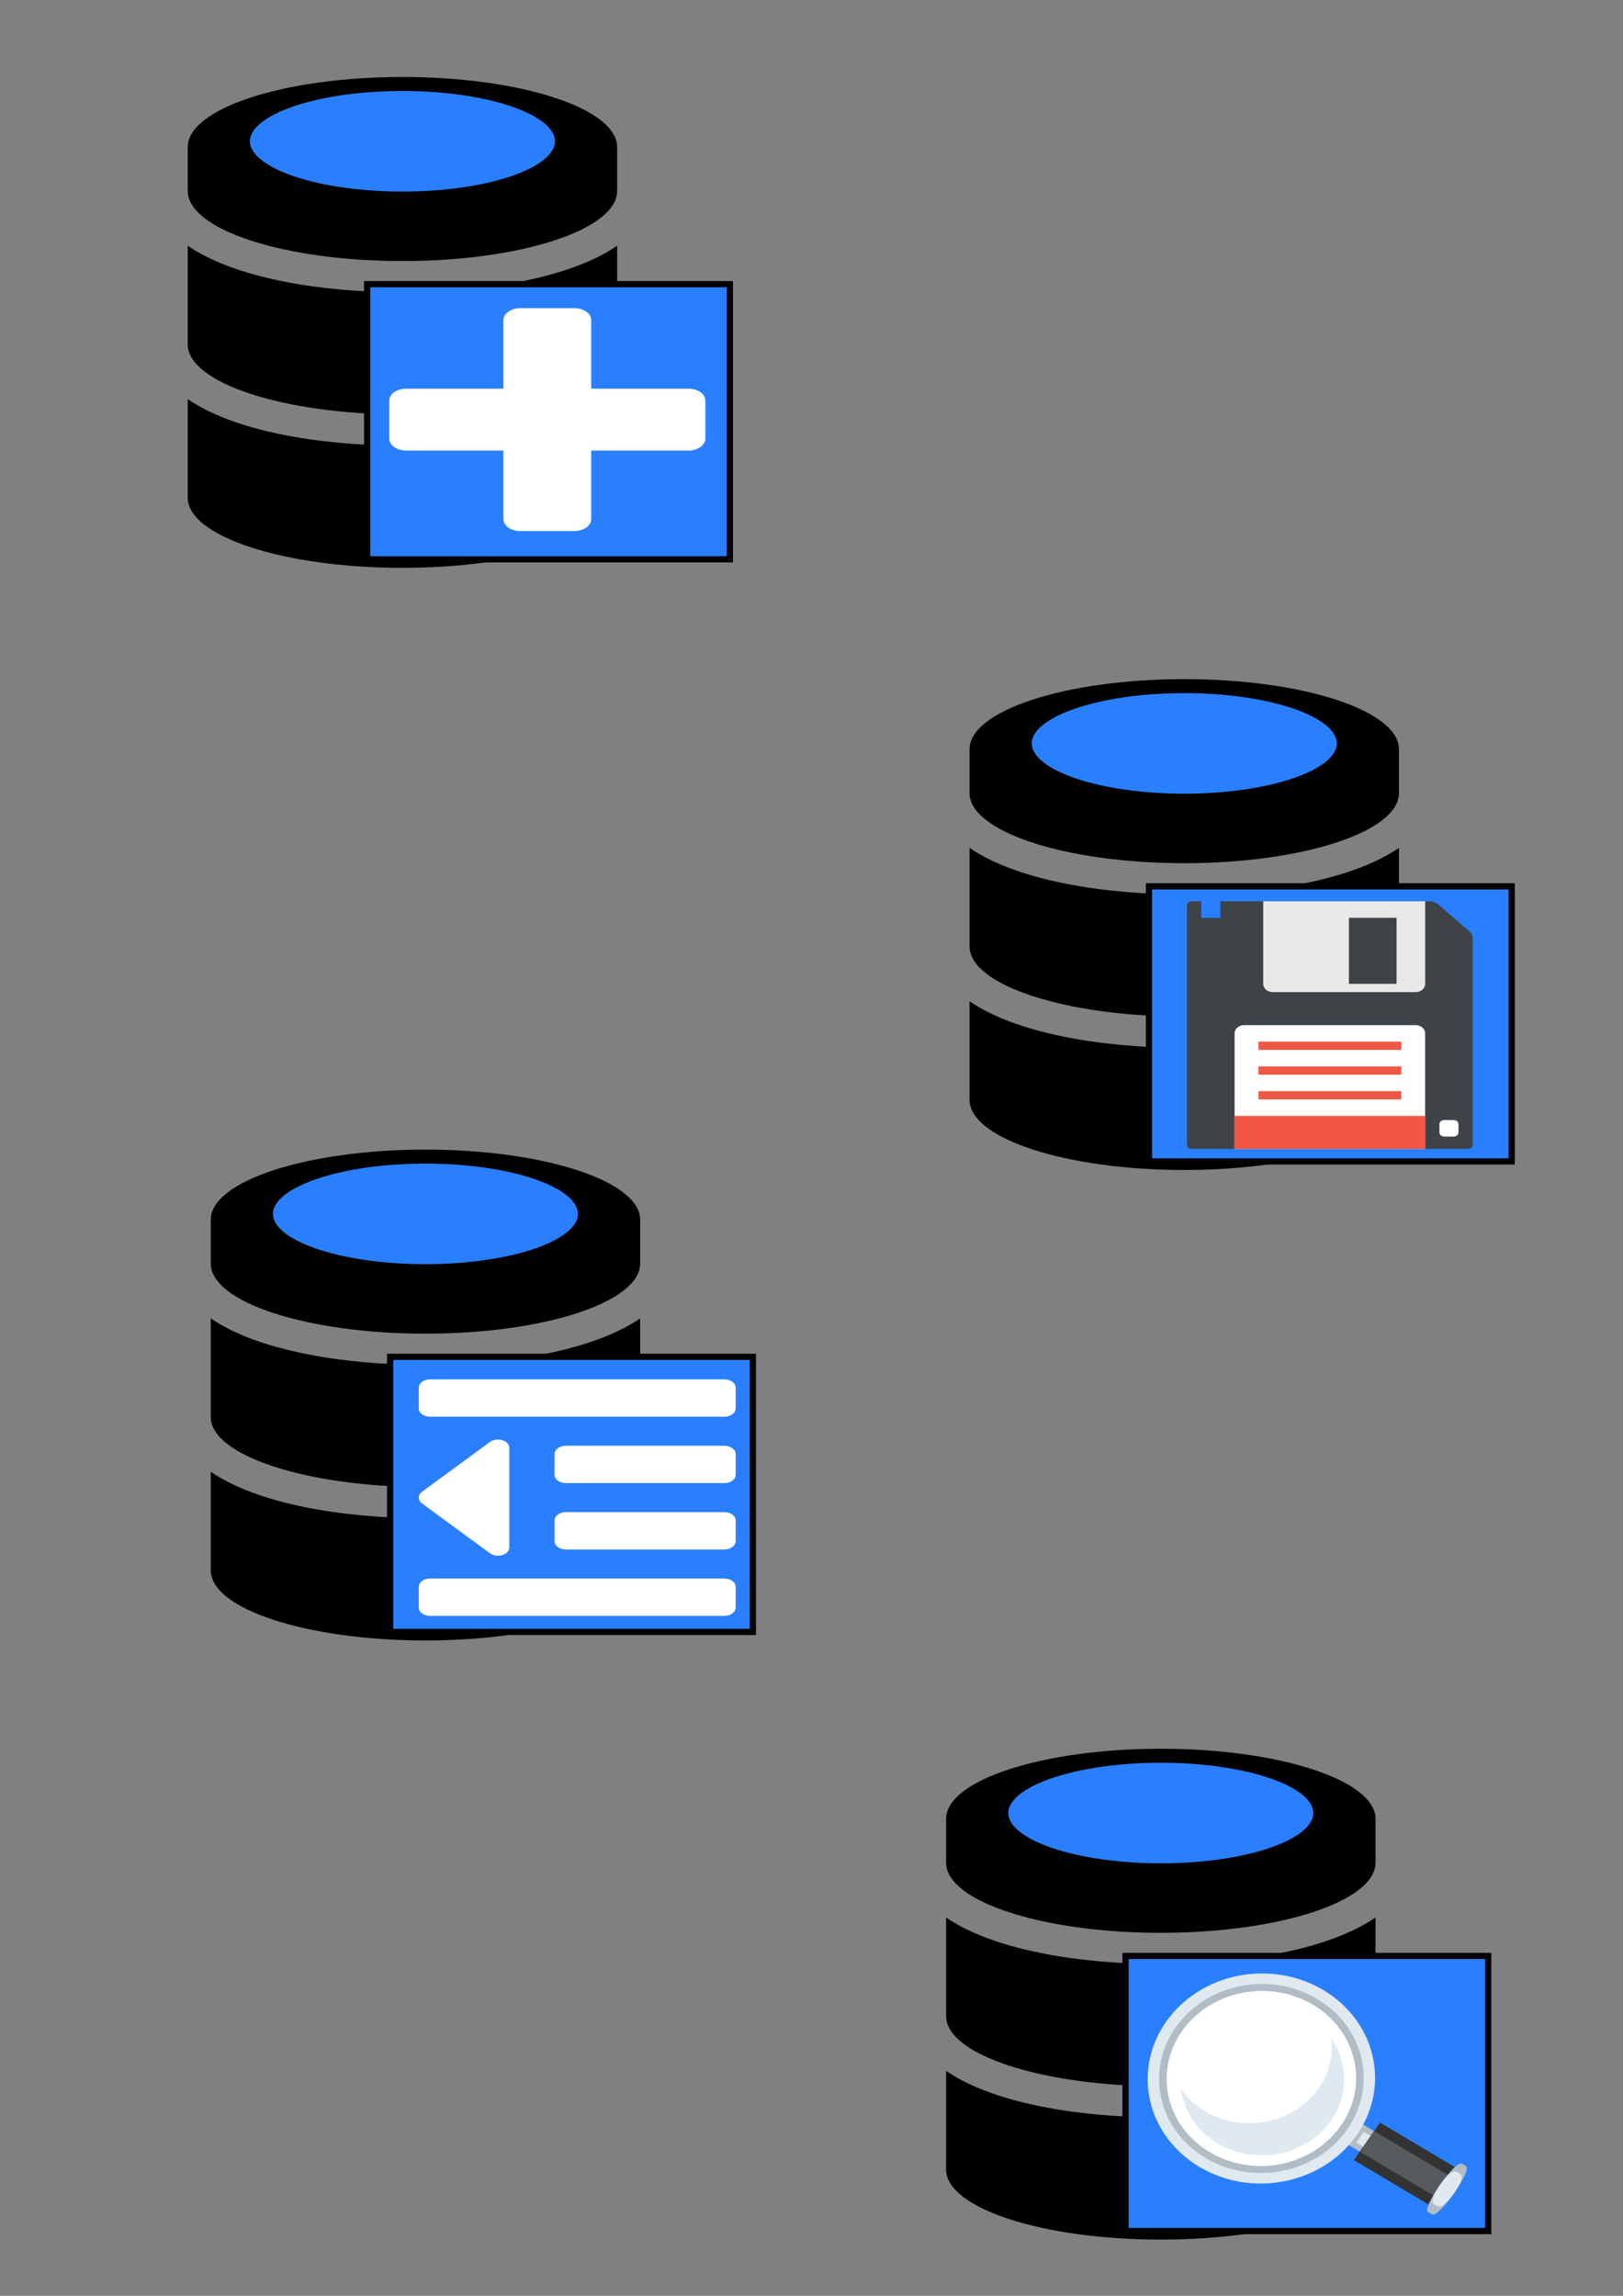 <?xml version="1.0" encoding="UTF-8" standalone="no"?>
<!-- Created with Inkscape (http://www.inkscape.org/) -->

<svg
   xmlns:dc="http://purl.org/dc/elements/1.1/"
   xmlns:cc="http://creativecommons.org/ns#"
   xmlns:rdf="http://www.w3.org/1999/02/22-rdf-syntax-ns#"
   xmlns:svg="http://www.w3.org/2000/svg"
   xmlns="http://www.w3.org/2000/svg"
   xmlns:xlink="http://www.w3.org/1999/xlink"
   xmlns:sodipodi="http://sodipodi.sourceforge.net/DTD/sodipodi-0.dtd"
   xmlns:inkscape="http://www.inkscape.org/namespaces/inkscape"
   width="210mm"
   height="297mm"
   viewBox="0 0 210 297"
   version="1.1"
   id="svg8"
   inkscape:version="0.92.4 (5da689c313, 2019-01-14)"
   sodipodi:docname="dibujo.svg">
  <rect x="0" y="0" width="210" height="297" fill="#808080" stroke="none"/>
  <defs
     id="defs2">
    <symbol
       viewBox="0 0 64 64"
       id="emoji-1f4be">
      <title
         id="title42389">1f4be</title>
      <path
         style="fill:#3e4347;stroke-width:0.265"
         inkscape:connector-curvature="0"
         d="M 16.216,2.459 14.474,0.716 C 14.371,0.613 14.168,0.529 14.022,0.529 H 2.38 V 1.587 H 1.322 V 0.529 H 0.793 c -0.146,0 -0.265,0.119 -0.265,0.265 v 15.346 c 0,0.145 0.119,0.265 0.265,0.265 H 16.139 c 0.146,0 0.265,-0.119 0.265,-0.265 V 2.91 c 0,-0.146 -0.084,-0.349 -0.187,-0.452"
         id="path42391" />
      <path
         style="fill:#ffffff;stroke-width:0.265"
         inkscape:connector-curvature="0"
         d="M 3.175,16.404 V 8.996 c 0,-0.291 0.238,-0.529 0.529,-0.529 h 9.525 c 0.291,0 0.529,0.238 0.529,0.529 V 16.404 H 3.175"
         id="path42393" />
      <path
         style="fill:#e8e8e8;stroke-width:0.265"
         inkscape:connector-curvature="0"
         d="M 4.763,0.529 V 5.821 C 4.763,6.112 5.001,6.35 5.292,6.35 h 7.938 c 0.291,0 0.529,-0.238 0.529,-0.529 V 0.529 H 4.763"
         id="path42395" />
      <path
         style="fill:#3e4347;stroke-width:0.265"
         inkscape:connector-curvature="0"
         d="m 9.525,1.587 h 2.646 V 5.821 H 9.525 Z"
         id="path42397" />
      <path
         style="fill:#ffffff;stroke-width:0.265"
         inkscape:connector-curvature="0"
         d="m 15.61,14.817 c 0,-0.146 -0.119,-0.265 -0.265,-0.265 h -0.529 c -0.146,0 -0.265,0.119 -0.265,0.265 v 0.529 c 0,0.145 0.119,0.265 0.265,0.265 h 0.529 c 0.146,0 0.265,-0.119 0.265,-0.265 v -0.529"
         id="path42399" />
      <g
         style="fill:#f15744"
         id="g42409">
        <path
           style="stroke-width:0.265"
           inkscape:connector-curvature="0"
           d="m 3.175,14.287 h 10.583 v 2.117 H 3.175 Z"
           id="path42401" />
        <path
           style="stroke-width:0.265"
           inkscape:connector-curvature="0"
           d="M 4.498,9.525 H 12.435 V 10.054 H 4.498 Z"
           id="path42403" />
        <path
           style="stroke-width:0.265"
           inkscape:connector-curvature="0"
           d="m 4.498,11.113 h 7.938 v 0.529 H 4.498 Z"
           id="path42405" />
        <path
           style="stroke-width:0.265"
           inkscape:connector-curvature="0"
           d="m 4.498,12.7 h 7.938 v 0.529 H 4.498 Z"
           id="path42407" />
      </g>
    </symbol>
    <symbol
       id="sistrix"
       viewBox="0 0 448 512">
      <title
         id="sistrix-title">SISTRIX</title>
      <path
         style="stroke-width:0.265"
         inkscape:connector-curvature="0"
         d="M 118.533,118.798 79.692,79.428 C 84.984,72.046 88.133,62.971 88.133,53.181 88.133,28.549 68.368,8.493 44.08,8.493 19.764,8.467 0,28.522 0,53.155 0,77.787 19.764,97.843 44.053,97.843 c 10.53,0 20.188,-3.757 27.781,-10.028 L 110.464,127 Z M 44.053,87.524 C 25.374,87.524 10.16,72.099 10.16,53.155 c 0,-18.944 15.214,-34.369 33.893,-34.369 18.68,0 33.893,15.425 33.893,34.369 0,18.944 -15.187,34.369 -33.893,34.369 z"
         id="path66066" />
    </symbol>
    <symbol
       id="database"
       viewBox="0 0 448 512">
      <title
         id="database-title">Database</title>
      <path
         style="stroke-width:0.265"
         inkscape:connector-curvature="0"
         d="M 118.533,19.352 V 31.448 C 118.533,42.107 91.987,50.8 59.267,50.8 26.546,50.8 0,42.107 0,31.448 V 19.352 C 0,8.693 26.546,0 59.267,0 91.987,0 118.533,8.693 118.533,19.352 Z m 0,27.214 v 27.214 c 0,10.659 -26.546,19.352 -59.267,19.352 C 26.546,93.133 0,84.44 0,73.781 V 46.567 c 12.733,8.769 36.038,12.851 59.267,12.851 23.228,0 46.533,-4.082 59.267,-12.851 z m 0,42.333 v 27.214 c 0,10.659 -26.546,19.352 -59.267,19.352 C 26.546,135.467 0,126.773 0,116.114 V 88.9 c 12.733,8.769 36.038,12.851 59.267,12.851 23.228,0 46.533,-4.082 59.267,-12.851 z"
         id="path67400" />
    </symbol>
    <symbol
       id="plus"
       viewBox="0 0 448 512">
      <title
         id="plus-title">plus</title>
      <path
         style="stroke-width:0.265"
         inkscape:connector-curvature="0"
         d="M 118.533,77.84 V 57.626 c 0,-3.519 -2.831,-6.35 -6.35,-6.35 H 75.724 V 14.817 c 0,-3.519 -2.831,-6.35 -6.35,-6.35 H 49.16 c -3.519,0 -6.35,2.831 -6.35,6.35 V 51.276 H 6.35 c -3.519,0 -6.35,2.831 -6.35,6.35 v 20.214 c 0,3.519 2.831,6.35 6.35,6.35 H 42.81 V 120.65 c 0,3.519 2.831,6.35 6.35,6.35 H 69.374 c 3.519,0 6.35,-2.831 6.35,-6.35 V 84.19 h 36.46 c 3.519,0 6.35,-2.831 6.35,-6.35 z"
         id="path68104" />
    </symbol>
    <symbol
       viewBox="0 0 64 64"
       id="emoji-1f50d">
      <title
         id="title45006">1f50d</title>
      <path
         style="fill:#b0bdc6;stroke-width:0.265"
         inkscape:connector-curvature="0"
         d="m 10.442,11.515 1.072,-1.071 0.822,0.822 -1.072,1.071 z"
         id="path45008" />
      <path
         style="fill:#dfe9ef;stroke-width:0.265"
         inkscape:connector-curvature="0"
         d="m 10.699,11.256 0.558,-0.558 0.822,0.821 -0.558,0.558 z"
         id="path45010" />
      <path
         style="fill:#b0bdc6;stroke-width:0.265"
         inkscape:connector-curvature="0"
         d="m 10.441,11.514 1.072,-1.071 0.34,0.34 -1.072,1.071 z"
         id="path45012" />
      <circle
         style="fill:#dfe9ef;stroke-width:0.265"
         cx="6.536"
         cy="6.536"
         r="6.536"
         id="circle45014" />
      <circle
         style="fill:#b0bdc6;stroke-width:0.265"
         cx="6.536"
         cy="6.536"
         r="5.882"
         id="circle45016" />
      <circle
         style="fill:#ffffff;stroke-width:0.265"
         cx="6.536"
         cy="6.536"
         r="5.447"
         id="circle45018" />
      <path
         style="fill:#dfe9ef;stroke-width:0.265"
         inkscape:connector-curvature="0"
         d="M 9.615,7.84 C 7.776,9.679 4.795,9.679 2.955,7.84 2.469,7.354 2.115,6.786 1.886,6.181 1.761,7.528 2.213,8.918 3.244,9.949 c 1.839,1.838 4.82,1.838 6.66,0 C 11.256,8.596 11.61,6.627 10.973,4.949 10.875,6.004 10.422,7.032 9.615,7.84"
         id="path45020" />
      <path
         style="fill:#333333;stroke-width:0.265"
         inkscape:connector-curvature="0"
         d="m 10.679,12.636 1.959,-1.959 3.883,3.883 -1.959,1.959 z"
         id="path45022" />
      <path
         style="fill:#575b5e;stroke-width:0.265"
         inkscape:connector-curvature="0"
         d="m 11.122,12.194 1.071,-1.072 3.884,3.882 -1.071,1.072 z"
         id="path45024" />
      <path
         style="fill:#b0bdc6;stroke-width:0.265"
         inkscape:connector-curvature="0"
         d="m 16.905,14.375 c 0.323,0.323 -2.206,2.851 -2.529,2.529 L 14.178,16.706 C 13.856,16.383 16.385,13.854 16.707,14.177 l 0.198,0.198"
         id="path45026" />
      <path
         style="fill:#dfe9ef;stroke-width:0.265"
         inkscape:connector-curvature="0"
         d="m 16.484,14.796 c 0.323,0.323 -1.365,2.011 -1.688,1.688 l -0.198,-0.198 c -0.323,-0.323 1.365,-2.01 1.688,-1.688 l 0.198,0.198"
         id="path45028" />
    </symbol>
    <symbol
       id="outdent"
       viewBox="0 0 448 512">
      <title
         id="outdent-title">Outdent</title>
      <path
         style="stroke-width:0.265"
         inkscape:connector-curvature="0"
         d="M 0,22.225 V 11.642 C 0,9.304 1.895,7.408 4.233,7.408 H 114.3 c 2.338,0 4.233,1.895 4.233,4.233 V 22.225 c 0,2.338 -1.895,4.233 -4.233,4.233 H 4.233 C 1.895,26.458 0,24.563 0,22.225 Z m 55.033,38.1 H 114.3 c 2.338,0 4.233,-1.895 4.233,-4.233 V 45.508 C 118.533,43.17 116.638,41.275 114.3,41.275 H 55.033 C 52.695,41.275 50.8,43.17 50.8,45.508 v 10.583 c 0,2.338 1.895,4.233 4.233,4.233 z M 4.233,128.058 H 114.3 c 2.338,0 4.233,-1.895 4.233,-4.233 v -10.583 c 0,-2.338 -1.895,-4.233 -4.233,-4.233 H 4.233 C 1.895,109.008 0,110.904 0,113.242 V 123.825 c 0,2.338 1.895,4.233 4.233,4.233 z M 55.033,94.192 H 114.3 c 2.338,0 4.233,-1.895 4.233,-4.233 V 79.375 c 0,-2.338 -1.895,-4.233 -4.233,-4.233 H 55.033 C 52.695,75.142 50.8,77.037 50.8,79.375 v 10.583 c 0,2.338 1.895,4.233 4.233,4.233 z M 1.24,70.727 26.64,96.122 c 2.658,2.659 7.227,0.774 7.227,-2.993 V 42.335 c 0,-3.791 -4.584,-5.637 -7.227,-2.993 L 1.24,64.74 c -1.653,1.653 -1.653,4.333 0,5.986 z"
         id="path68028" />
    </symbol>
  </defs>
  <sodipodi:namedview
     id="base"
     pagecolor="#ffffff"
     bordercolor="#666666"
     borderopacity="1.0"
     inkscape:pageopacity="0.0"
     inkscape:pageshadow="2"
     inkscape:zoom="0.49497475"
     inkscape:cx="626.18302"
     inkscape:cy="374.70625"
     inkscape:document-units="mm"
     inkscape:current-layer="layer1"
     showgrid="false"
     inkscape:window-width="1920"
     inkscape:window-height="1017"
     inkscape:window-x="-8"
     inkscape:window-y="-8"
     inkscape:window-maximized="1" />
  <g
     inkscape:label="Capa 1"
     inkscape:groupmode="layer"
     id="layer1">
    <use
       id="use156855-0"
       xlink:href="#emoji-1f50d"
       x="0"
       y="0"
       width="100%"
       height="100%"
       transform="matrix(0.671,-0.135,0.142,0.619,44.449,154.071)"
       inkscape:export-xdpi="9.6000004"
       inkscape:export-ydpi="9.6000004" />
    <use
       id="use156790-5"
       xlink:href="#emoji-1f4be"
       x="0"
       y="0"
       width="100%"
       height="100%"
       transform="matrix(0.71,0,0,0.615,149.312,227.151)"
       inkscape:export-xdpi="8.6410389"
       inkscape:export-ydpi="8.6410389" />
    <use
       id="use126066"
       style="fill:#000000;stroke:none"
       xlink:href="#database"
       x="0"
       y="0"
       width="100%"
       height="100%"
       transform="translate(24.29,-18.54)"
       inkscape:export-xdpi="9.6000004"
       inkscape:export-ydpi="9.6000004" />
    <ellipse
       style="opacity:1;fill:#2a7fff;fill-opacity:1;fill-rule:nonzero;stroke:#030000;stroke-width:0.731;stroke-miterlimit:4;stroke-dasharray:none;stroke-dashoffset:0;stroke-opacity:1"
       id="path126080"
       cx="52.071"
       cy="18.275"
       rx="20.1"
       ry="6.871"
       inkscape:export-xdpi="9.6000004"
       inkscape:export-ydpi="9.6000004" />
    <rect
       style="opacity:1;fill:#2a7fff;fill-opacity:1;fill-rule:nonzero;stroke:#030000;stroke-width:0.803;stroke-miterlimit:4;stroke-dasharray:none;stroke-dashoffset:0;stroke-opacity:1"
       id="rect126082"
       width="46.931"
       height="35.592"
       x="47.504"
       y="36.765"
       inkscape:export-xdpi="9.6000004"
       inkscape:export-ydpi="9.6000004" />
    <use
       id="use126123"
       style="fill:#ffffff;stroke:none"
       xlink:href="#plus"
       x="0"
       y="0"
       width="100%"
       height="100%"
       transform="matrix(0.736,0,0,0.519,50.37,23.014)"
       inkscape:export-xdpi="9.6000004"
       inkscape:export-ydpi="9.6000004" />
    <use
       id="use126066-9"
       style="fill:#000000;stroke:none"
       xlink:href="#database"
       x="0"
       y="0"
       width="100%"
       height="100%"
       transform="translate(125.45,59.356)"
       inkscape:export-xdpi="9.6000004"
       inkscape:export-ydpi="9.6000004" />
    <ellipse
       style="opacity:1;fill:#2a7fff;fill-opacity:1;fill-rule:nonzero;stroke:#030000;stroke-width:0.731;stroke-miterlimit:4;stroke-dasharray:none;stroke-dashoffset:0;stroke-opacity:1"
       id="path126080-1"
       cx="153.231"
       cy="96.171"
       rx="20.1"
       ry="6.871"
       inkscape:export-xdpi="9.6000004"
       inkscape:export-ydpi="9.6000004" />
    <rect
       style="opacity:1;fill:#2a7fff;fill-opacity:1;fill-rule:nonzero;stroke:#030000;stroke-width:0.803;stroke-miterlimit:4;stroke-dasharray:none;stroke-dashoffset:0;stroke-opacity:1"
       id="rect126082-8"
       width="46.931"
       height="35.592"
       x="148.664"
       y="114.661"
       inkscape:export-xdpi="9.6000004"
       inkscape:export-ydpi="9.6000004" />
    <use
       id="use156790"
       xlink:href="#emoji-1f4be"
       x="0"
       y="0"
       width="100%"
       height="100%"
       transform="matrix(0.71,0,0,0.615,152.347,88.778)"
       inkscape:export-xdpi="9.6000004"
       inkscape:export-ydpi="9.6000004" />
    <use
       id="use126066-9-8"
       style="fill:#000000;stroke:none"
       xlink:href="#database"
       x="0"
       y="0"
       width="100%"
       height="100%"
       transform="translate(122.415,197.729)"
       inkscape:export-xdpi="8.6410389"
       inkscape:export-ydpi="8.6410389" />
    <ellipse
       style="opacity:1;fill:#2a7fff;fill-opacity:1;fill-rule:nonzero;stroke:#030000;stroke-width:0.731;stroke-miterlimit:4;stroke-dasharray:none;stroke-dashoffset:0;stroke-opacity:1"
       id="path126080-1-9"
       cx="150.197"
       cy="234.544"
       rx="20.1"
       ry="6.871"
       inkscape:export-xdpi="8.6410389"
       inkscape:export-ydpi="8.6410389" />
    <rect
       style="opacity:1;fill:#2a7fff;fill-opacity:1;fill-rule:nonzero;stroke:#030000;stroke-width:0.803;stroke-miterlimit:4;stroke-dasharray:none;stroke-dashoffset:0;stroke-opacity:1"
       id="rect126082-8-4"
       width="46.931"
       height="35.592"
       x="145.63"
       y="253.034"
       inkscape:export-xdpi="8.6410389"
       inkscape:export-ydpi="8.6410389" />
    <use
       id="use156855"
       xlink:href="#emoji-1f50d"
       x="0"
       y="0"
       width="100%"
       height="100%"
       transform="matrix(0.671,-0.135,0.142,0.619,139.597,231.579)"
       inkscape:export-xdpi="8.6410389"
       inkscape:export-ydpi="8.6410389" />
    <use
       id="use156790-5-8"
       xlink:href="#emoji-1f4be"
       x="0"
       y="0"
       width="100%"
       height="100%"
       transform="matrix(0.71,0,0,0.615,54.164,149.643)"
       inkscape:export-xdpi="9.6000004"
       inkscape:export-ydpi="9.6000004" />
    <use
       id="use126066-9-8-1"
       style="fill:#000000;stroke:none"
       xlink:href="#database"
       x="0"
       y="0"
       width="100%"
       height="100%"
       transform="translate(27.268,120.22)"
       inkscape:export-xdpi="9.6000004"
       inkscape:export-ydpi="9.6000004" />
    <ellipse
       style="opacity:1;fill:#2a7fff;fill-opacity:1;fill-rule:nonzero;stroke:#030000;stroke-width:0.731;stroke-miterlimit:4;stroke-dasharray:none;stroke-dashoffset:0;stroke-opacity:1"
       id="path126080-1-9-6"
       cx="55.049"
       cy="157.036"
       rx="20.1"
       ry="6.871"
       inkscape:export-xdpi="9.6000004"
       inkscape:export-ydpi="9.6000004" />
    <rect
       style="opacity:1;fill:#2a7fff;fill-opacity:1;fill-rule:nonzero;stroke:#030000;stroke-width:0.803;stroke-miterlimit:4;stroke-dasharray:none;stroke-dashoffset:0;stroke-opacity:1"
       id="rect126082-8-4-3"
       width="46.931"
       height="35.592"
       x="50.482"
       y="175.526"
       inkscape:export-xdpi="9.6000004"
       inkscape:export-ydpi="9.6000004" />
    <use
       id="use158319"
       style="fill:#ffffff;stroke:none"
       xlink:href="#outdent"
       x="0"
       y="0"
       width="100%"
       height="100%"
       transform="matrix(0.738,0,0,0.541,54.183,161.146)"
       inkscape:export-xdpi="9.6000004"
       inkscape:export-ydpi="9.6000004" />
  </g>
</svg>
